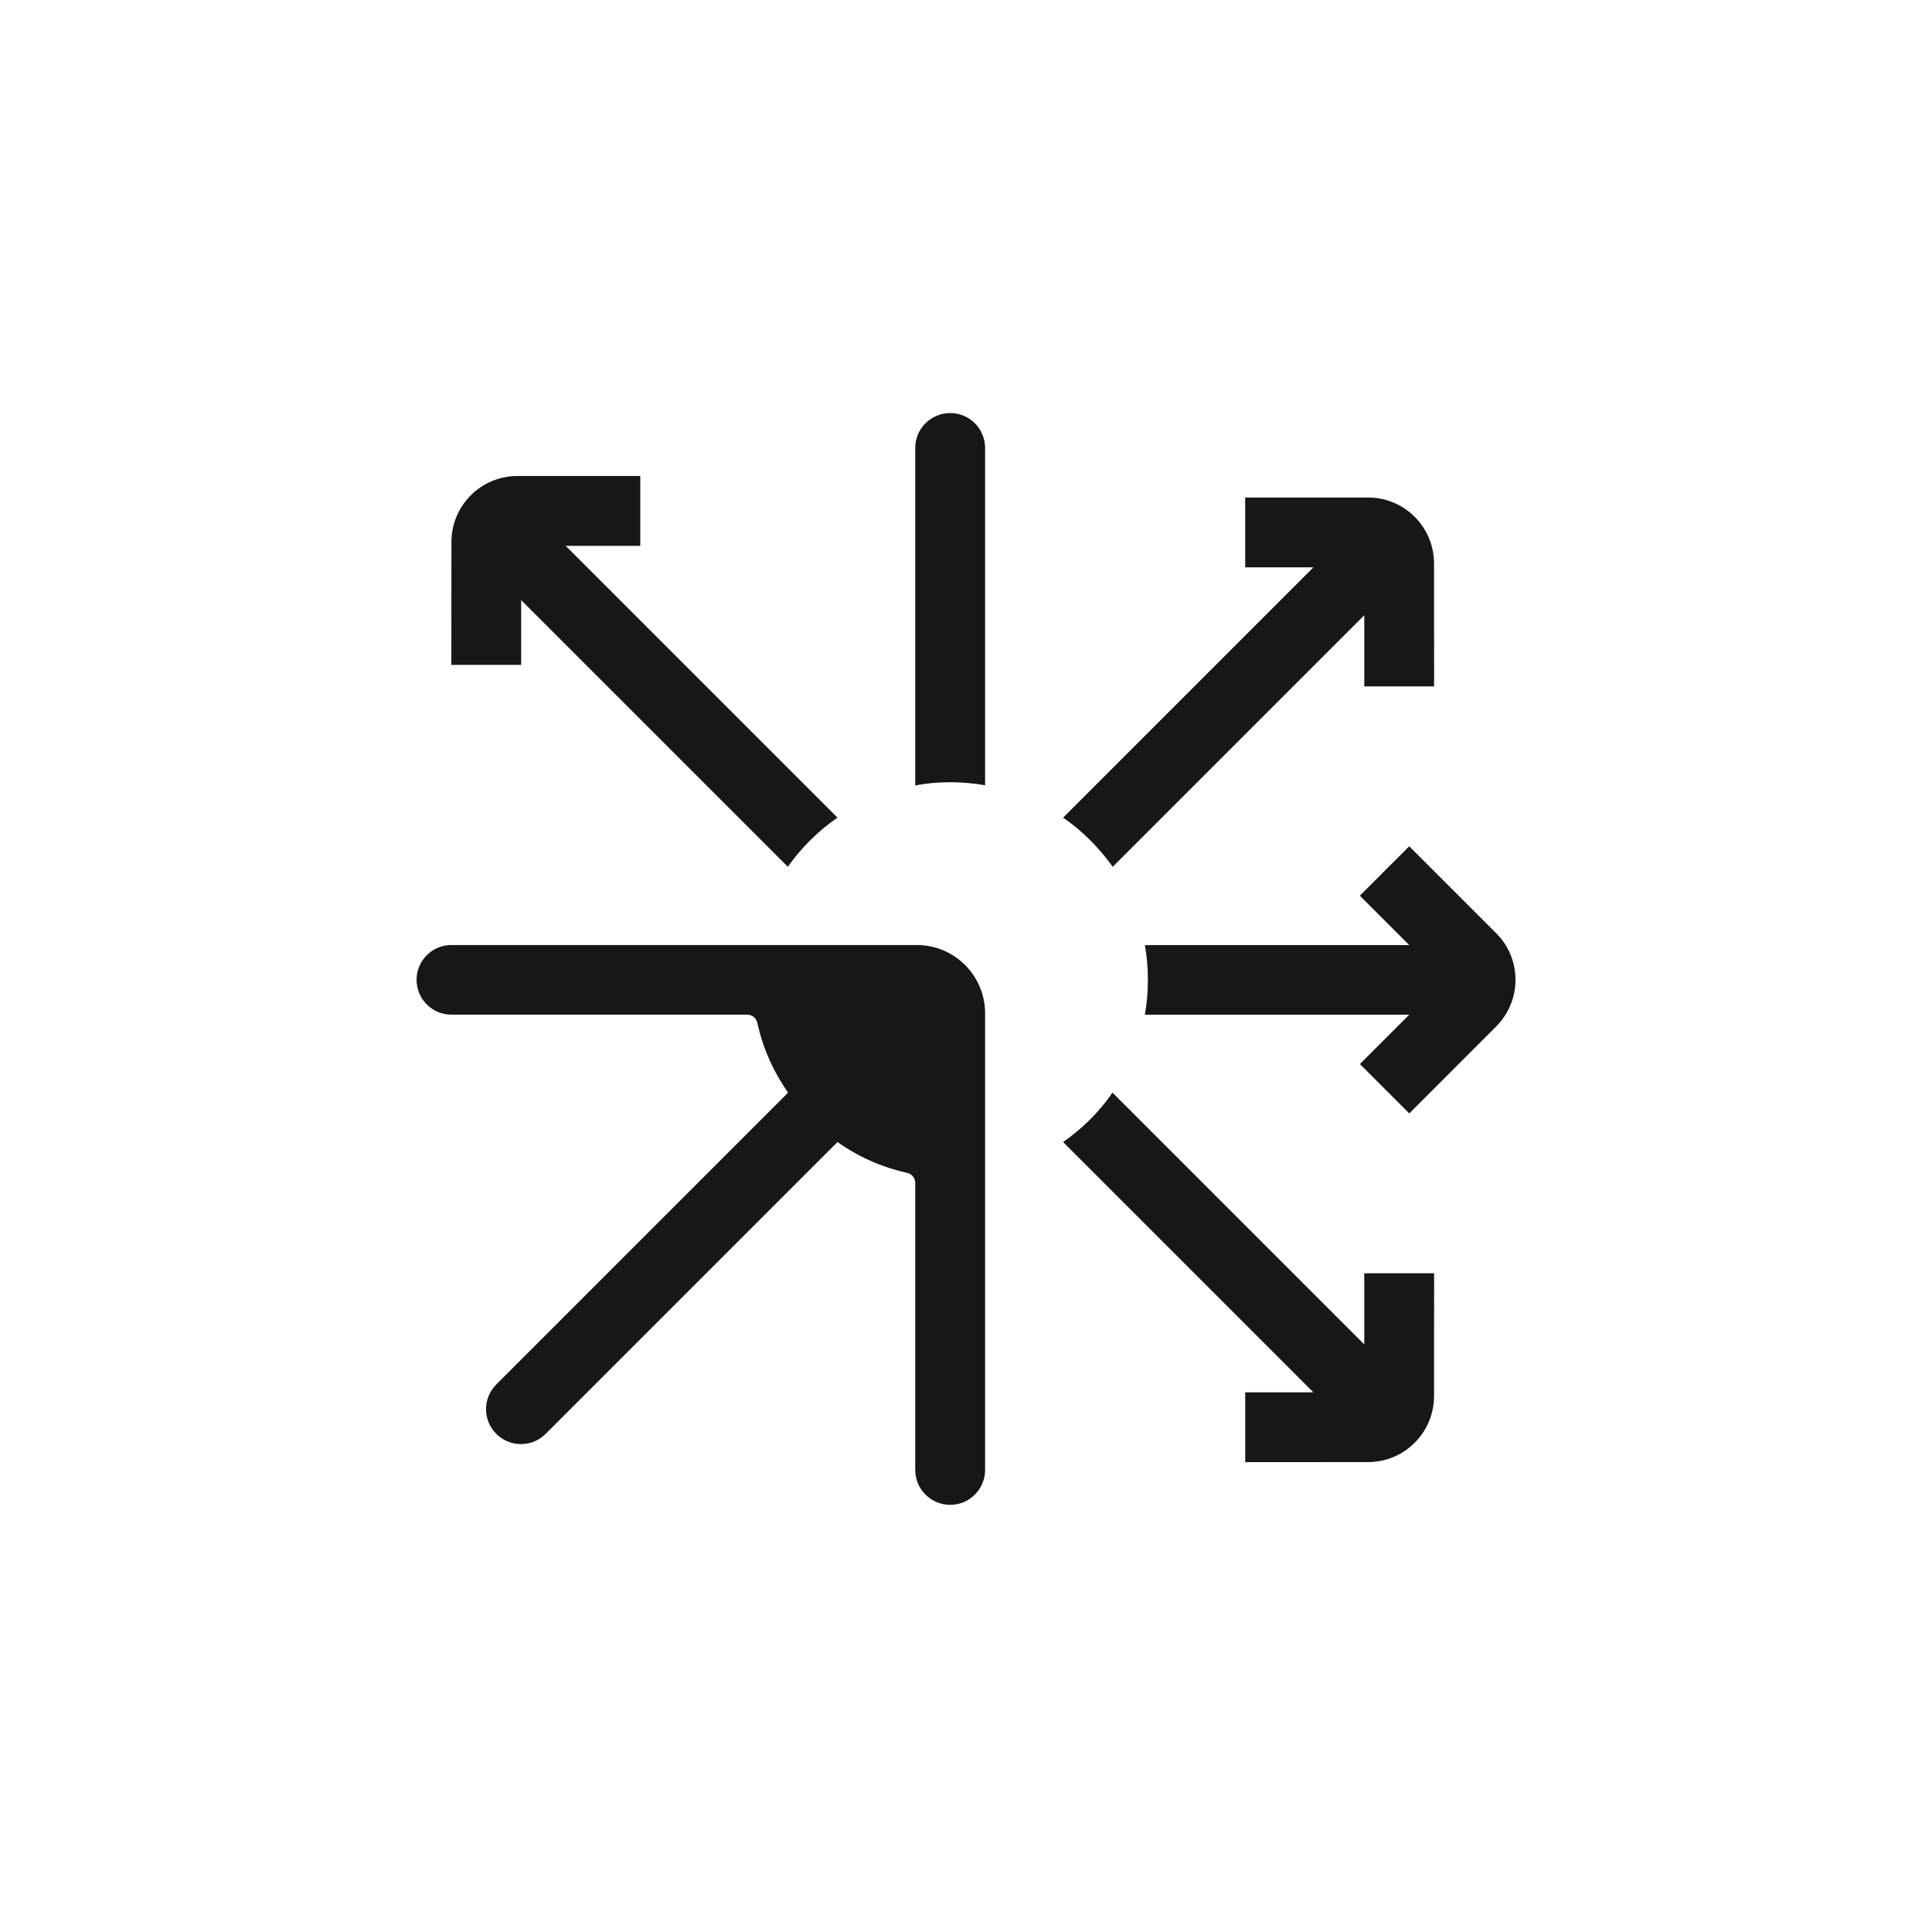 <?xml version="1.0" encoding="UTF-8"?><svg id="b" xmlns="http://www.w3.org/2000/svg" xmlns:xlink="http://www.w3.org/1999/xlink" viewBox="0 0 454.55 454.55"><defs><style>.e{fill:none;}.f{fill:#171717;}.g{clip-path:url(#d);}</style><clipPath id="d"><rect class="e" width="454.55" height="454.55"/></clipPath></defs><g id="c"><g class="g"><path class="f" d="M223.55,97.18c-4.54,0-8.22,3.68-8.22,8.22v79.41c2.68-.54,5.42-.77,8.22-.77s5.54.24,8.22.71v-79.35c0-4.54-3.68-8.22-8.22-8.22Z"/><path class="f" d="M261.8,203.93l59.18-59.18v16.74h16.43s-.02-28.92-.02-28.92c0-8.57-6.95-15.52-15.53-15.52h-28.9v16.43h16.05l-58.89,58.89c4.53,3.1,8.46,7.09,11.68,11.56Z"/><path class="f" d="M351.99,219.54l-20.43-20.43-11.62,11.62,11.62,11.62h-62.2c.48,2.68.71,5.36.71,8.16s-.24,5.54-.71,8.22h62.2l-11.61,11.61,11.62,11.62,20.44-20.46c6.06-6.06,6.06-15.89,0-21.95Z"/><path class="f" d="M320.98,316.31l-59.24-59.24c-3.1,4.53-7.09,8.46-11.62,11.62l58.86,58.86.03.03h-16.04v16.43l28.9-.02c8.57,0,15.51-6.95,15.52-15.52l.02-28.9h-16.43v16.75Z"/><path class="f" d="M122.63,141.2h0s62.73,62.73,62.73,62.73c3.22-4.53,7.15-8.46,11.68-11.56l-63.95-63.95h17.55v-16.43s-28.9,0-28.9,0c-8.57,0-15.52,6.95-15.53,15.52l-.02,28.92h16.43v-15.23Z"/><path class="f" d="M215.69,222.34h-109.49c-4.52,0-8.19,3.67-8.19,8.19s3.67,8.19,8.19,8.19h69.63c1.15,0,2.1.81,2.35,1.94,1.32,5.99,3.8,11.52,7.24,16.41l-68.66,68.66c-3.21,3.21-3.21,8.41,0,11.62h0c3.21,3.21,8.41,3.21,11.62,0l68.66-68.66c4.84,3.44,10.37,5.92,16.35,7.24,1.12.25,1.94,1.2,1.94,2.35v67.55c0,4.54,3.68,8.22,8.22,8.22s8.22-3.68,8.22-8.22v-107.41c0-8.88-7.2-16.08-16.08-16.08Z"/></g></g></svg>